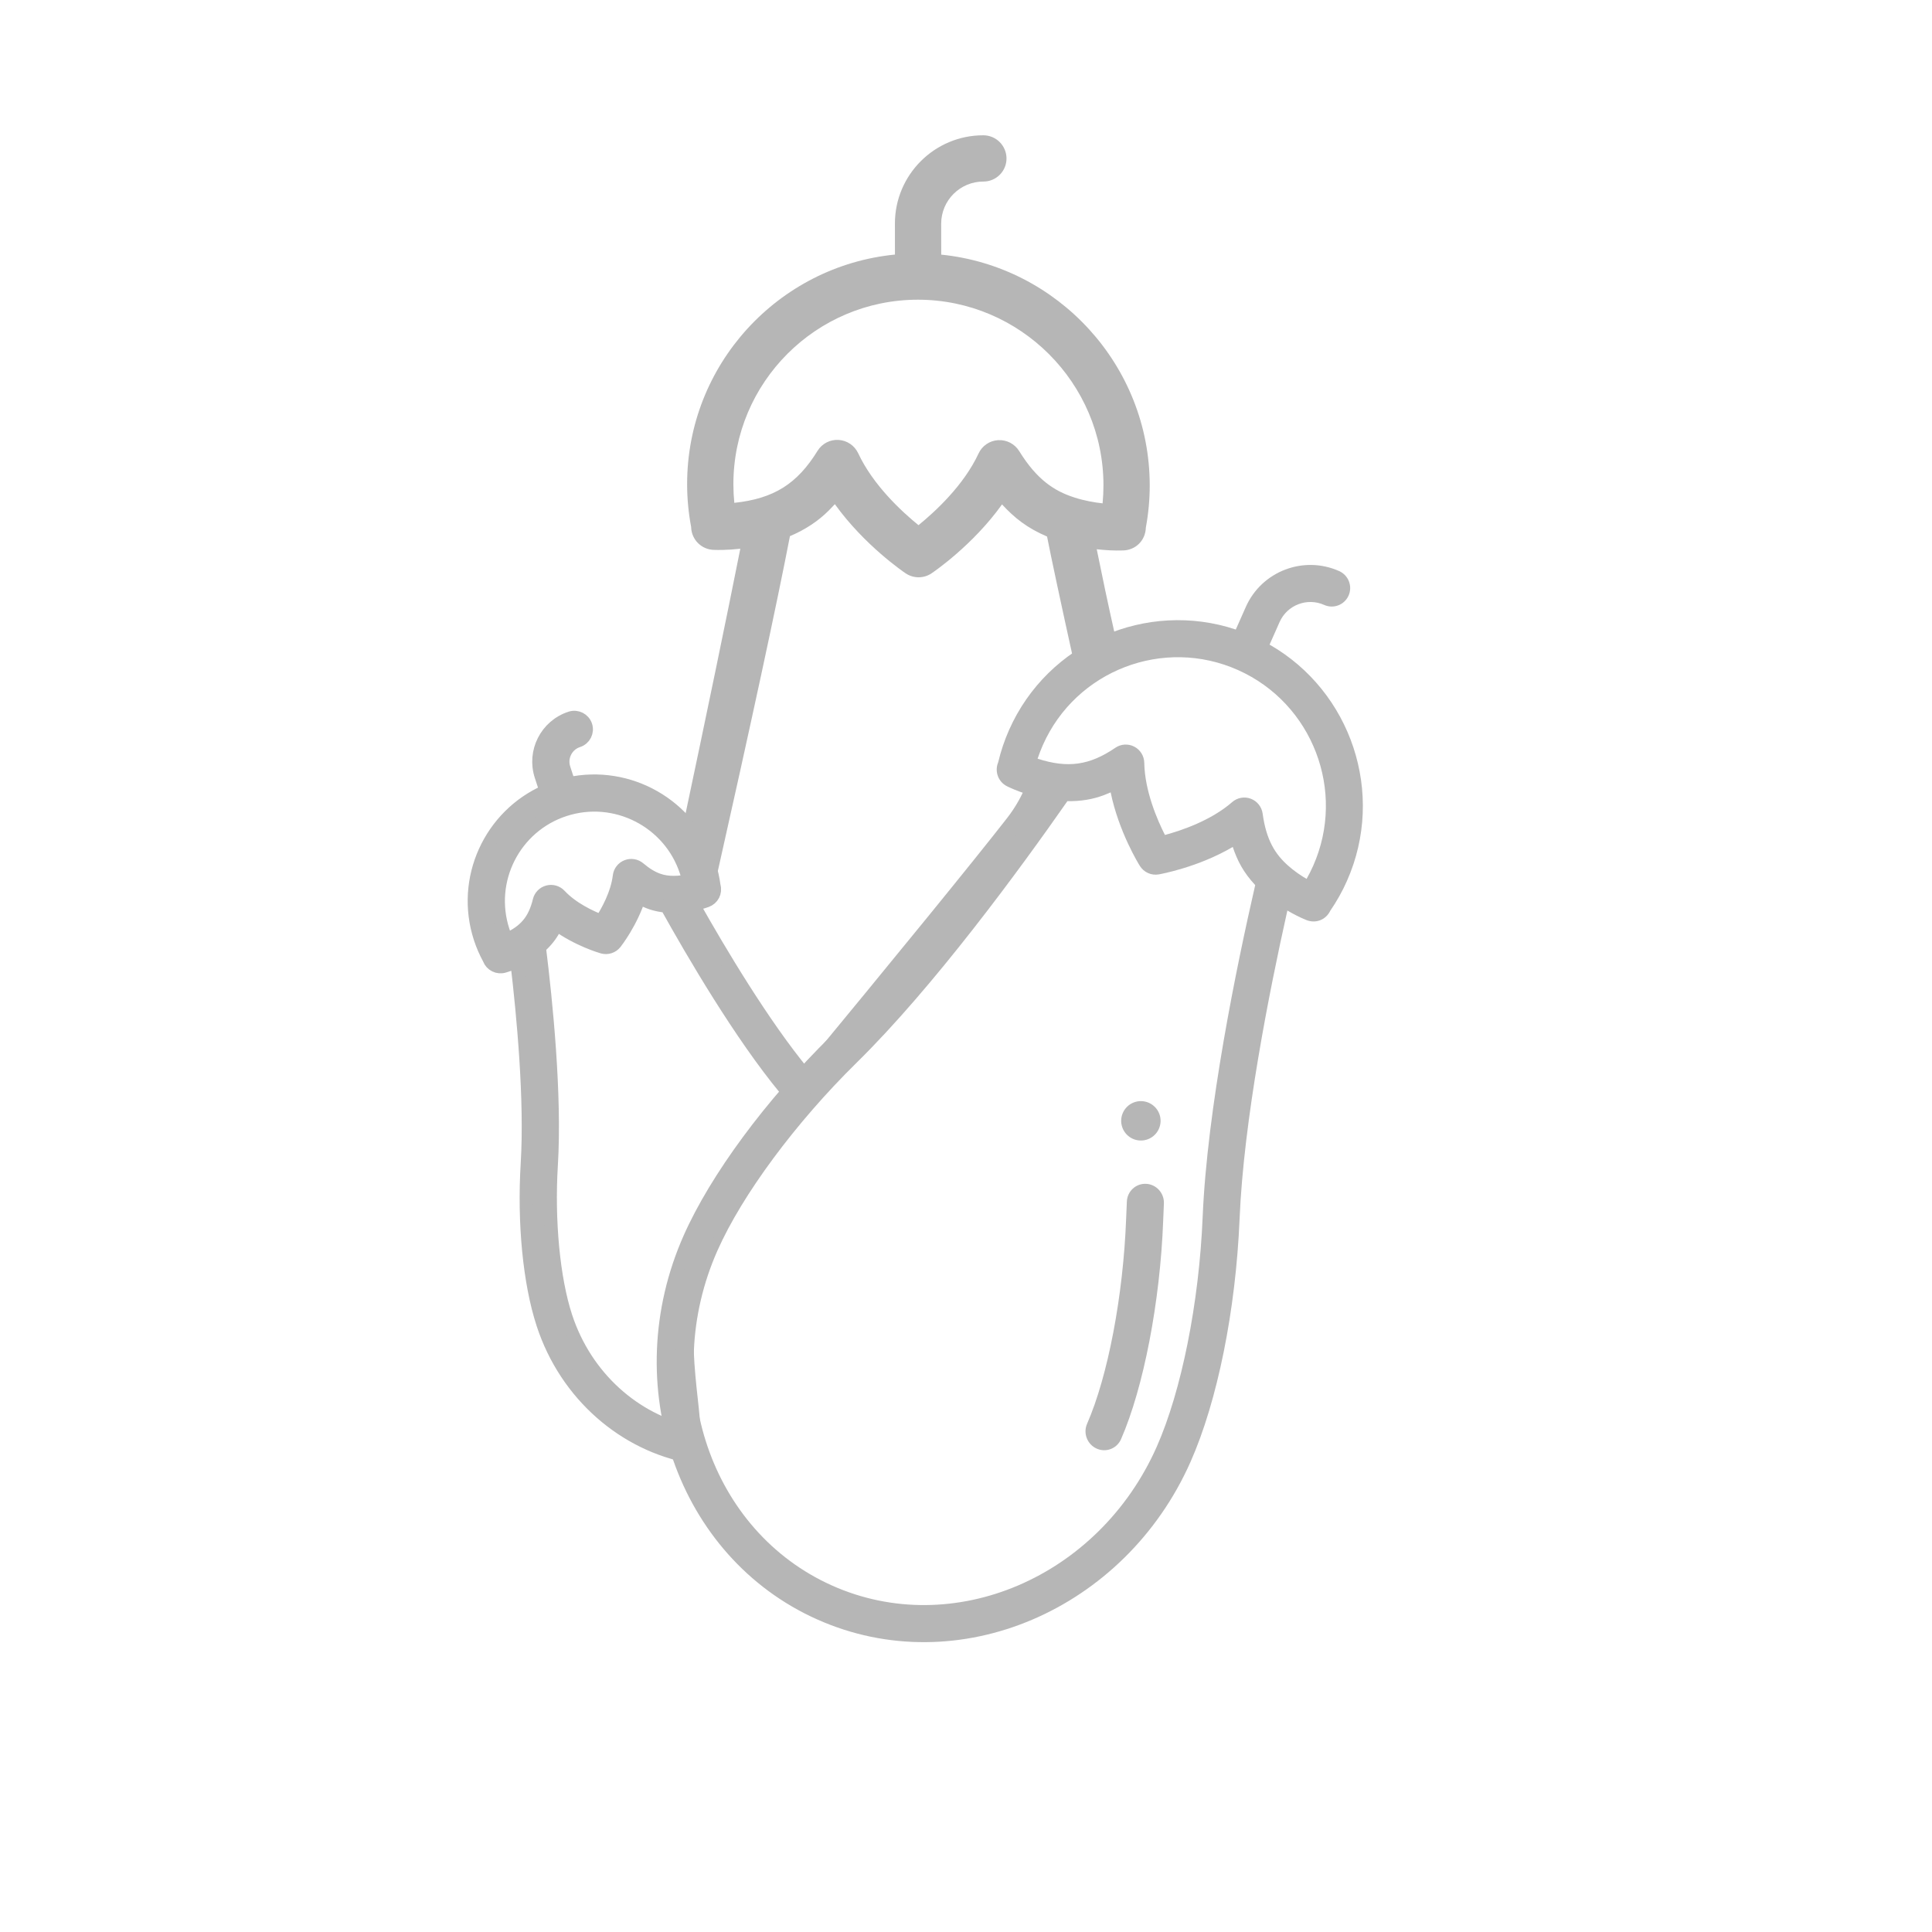 <?xml version="1.0" encoding="UTF-8"?>
<svg width="125px" height="125px" viewBox="0 0 125 125" version="1.1" xmlns="http://www.w3.org/2000/svg" xmlns:xlink="http://www.w3.org/1999/xlink">
    <!-- Generator: Sketch 60 (88103) - https://sketch.com -->
    <title>Artboard Copy 5</title>
    <desc>Created with Sketch.</desc>
    <g id="Artboard-Copy-5" stroke="none" stroke-width="1" fill="none" fill-rule="evenodd">
        <g id="aubergine-copy" transform="translate(68.445, 73.32) rotate(-21) translate(-68.445, -73.32) translate(37.445, 44.32)" fill="#B6B6B6" fill-rule="nonzero">
            <path d="M36.301,28.9 C35.597,28.9 35.026,29.471 35.026,30.175 C35.026,30.879 35.597,31.45 36.301,31.45 C37.004,31.45 37.576,30.879 37.576,30.175 C37.576,29.471 37.004,28.9 36.301,28.9 Z" id="Path"></path>
            <path d="M35.164,34.105 C34.56,33.833 33.852,34.109 33.584,34.721 C33.434,35.063 33.285,35.407 33.136,35.755 C31.18,40.329 28.39,44.832 26.027,47.227 C25.559,47.701 25.559,48.47 26.026,48.944 C26.493,49.418 27.252,49.419 27.72,48.945 C30.279,46.351 33.268,41.553 35.333,36.722 C35.479,36.382 35.625,36.044 35.772,35.708 C36.041,35.095 35.768,34.377 35.164,34.105 Z" id="Path"></path>
            <path d="M61.026,1.569 C59.241,-0.221 56.337,-0.221 54.553,1.569 L53.425,2.7 C48.734,-1.151 41.782,-0.882 37.406,3.505 C36.881,4.032 36.408,4.605 35.996,5.209 C35.977,5.23 35.966,5.242 35.966,5.242 C35.554,5.7 35.541,6.421 36.002,6.894 C36.127,7.028 36.477,7.389 36.998,7.806 C32.488,10.822 25.352,15.34 19.539,17.868 C14.113,20.228 9.062,23.454 6.026,26.498 C-1.431,33.978 -1.81,45.767 5.181,52.779 C12.243,59.861 24.003,59.336 31.386,51.932 C34.422,48.887 37.639,43.821 39.992,38.38 C42.512,32.55 47.018,25.392 50.025,20.869 C50.297,21.212 50.614,21.569 50.955,21.887 C51.418,22.316 52.12,22.339 52.614,21.875 C53.215,21.462 53.787,20.988 54.313,20.46 C58.687,16.072 58.955,9.1 55.116,4.395 L56.244,3.264 C57.096,2.409 58.483,2.409 59.335,3.264 C59.802,3.732 60.558,3.732 61.025,3.264 C61.492,2.796 61.492,2.037 61.026,1.569 Z M37.798,37.426 C35.592,42.527 32.487,47.436 29.695,50.236 C23.17,56.78 12.932,57.161 6.872,51.084 C0.812,45.007 1.191,34.738 7.717,28.194 C10.509,25.394 15.403,22.28 20.49,20.068 C26.898,17.281 34.798,12.191 39.275,9.162 C40.066,9.481 40.856,9.645 41.632,9.645 C41.786,9.645 41.939,9.642 42.091,9.635 C41.665,12.212 42.125,14.633 42.15,14.758 C42.243,15.236 42.616,15.61 43.093,15.704 C43.217,15.728 45.631,16.19 48.2,15.763 C48.161,16.705 48.252,17.54 48.672,18.587 C45.652,23.077 40.577,30.999 37.798,37.426 Z M52.622,18.765 C52.397,18.991 52.162,19.204 51.919,19.404 C51.654,19.074 51.352,18.647 51.101,18.156 C50.611,17.2 50.375,16.154 50.779,14.441 C50.88,14.012 50.738,13.562 50.41,13.269 C50.081,12.976 49.619,12.888 49.206,13.039 C47.5,13.663 45.487,13.58 44.382,13.465 C44.267,12.356 44.185,10.338 44.807,8.627 C44.957,8.213 44.869,7.749 44.577,7.42 C44.285,7.09 43.837,6.948 43.409,7.049 C41.455,7.513 40.059,7.2 38.459,5.906 C38.659,5.663 38.872,5.427 39.097,5.201 C42.826,1.462 48.893,1.462 52.622,5.201 C56.35,8.94 56.35,15.025 52.622,18.765 Z" id="Shape"></path>
        </g>
        <g id="aubergine-copy" transform="translate(56.945, 38.82) rotate(-45) translate(-56.945, -38.82) translate(30.445, 20.32)" fill="#B6B6B6" fill-rule="nonzero">
            <path d="M52.482,1.961 C50.251,-0.276 46.621,-0.276 44.391,1.961 L42.981,3.374 C37.117,-1.438 28.428,-1.103 22.958,4.381 C22.301,5.04 21.71,5.757 21.195,6.511 C21.171,6.537 21.157,6.552 21.157,6.552 C20.642,7.126 20.626,8.026 21.203,8.618 C21.358,8.785 21.796,9.236 22.448,9.757 C18.689,12.27 13.53,15.66 6.971,19.927 C7.203,20.583 7.088,21.143 6.625,21.605 C6.162,22.068 5.004,22.782 3.151,23.747 L0.199,36.547 C11.457,35.472 18.83,34.718 22.318,34.286 C25.994,33.831 27.659,31.404 29.221,31.053 C34.899,29.779 35.148,31.627 35.642,30.847 C36.743,29.107 37.795,27.495 38.731,26.087 C39.072,26.516 39.468,26.961 39.893,27.359 C40.472,27.895 41.35,27.924 41.967,27.344 C42.719,26.827 43.434,26.235 44.091,25.576 C49.559,20.09 49.894,11.375 45.095,5.494 L46.505,4.08 C47.57,3.012 49.303,3.012 50.368,4.08 C50.952,4.665 51.898,4.665 52.482,4.08 C53.065,3.495 53.065,2.546 52.482,1.961 Z M5.772,24.048 C15.055,18.175 21.563,13.976 25.294,11.452 C26.283,11.852 27.27,12.056 28.24,12.056 C28.433,12.056 28.624,12.052 28.813,12.044 C28.281,15.265 28.856,18.291 28.887,18.447 C29.004,19.045 29.47,19.512 30.066,19.63 C30.221,19.66 33.239,20.238 36.45,19.703 C36.401,20.882 36.515,21.925 37.04,23.233 C36.216,24.459 34.687,26.82 32.452,30.319 C30.071,29.961 28.394,30.105 27.422,30.752 C26.45,31.399 25.636,32.913 24.98,35.294 L0.112,36.634 L4.172,23.167 L5.772,24.048 Z M41.977,23.456 C41.696,23.738 41.403,24.005 41.099,24.255 C40.767,23.842 40.389,23.309 40.076,22.695 C39.463,21.501 39.169,20.193 39.674,18.051 C39.8,17.515 39.623,16.952 39.212,16.586 C38.801,16.22 38.223,16.11 37.707,16.299 C35.575,17.079 33.059,16.975 31.678,16.831 C31.534,15.445 31.431,12.922 32.209,10.784 C32.397,10.266 32.287,9.686 31.922,9.274 C31.557,8.863 30.996,8.685 30.461,8.812 C28.019,9.391 26.274,9 24.274,7.383 C24.524,7.078 24.79,6.783 25.071,6.501 C29.732,1.828 37.317,1.828 41.978,6.501 C46.637,11.175 46.637,18.782 41.977,23.456 Z" id="Shape"></path>
        </g>
        <g id="aubergine-copy" transform="translate(40.445, 70.32) rotate(-63) translate(-40.445, -70.32) translate(20.445, 55.32)" fill="#B6B6B6" fill-rule="nonzero" stroke="#B6B6B6" stroke-width="0.85">
            <path d="M39.667,1.02 C38.506,-0.144 36.619,-0.144 35.459,1.02 L34.726,1.755 C31.677,-0.748 27.158,-0.574 24.314,2.278 C23.972,2.621 23.665,2.993 23.398,3.386 C23.385,3.399 23.378,3.407 23.378,3.407 C23.11,3.705 23.102,4.173 23.401,4.481 C23.482,4.568 23.71,4.803 24.049,5.074 C21.117,7.034 16.478,9.971 12.7,11.614 C9.174,13.148 5.89,15.245 3.917,17.224 C0.482,20.669 -0.642,25.52 0.611,29.677 C0.868,30.53 5.788,25.037 11.865,24.087 C17.967,23.134 25.228,26.719 25.995,24.947 C27.633,21.157 30.562,16.505 32.516,13.565 C32.693,13.788 32.899,14.02 33.12,14.227 C33.422,14.505 33.878,14.521 34.199,14.219 C34.59,13.95 34.962,13.642 35.303,13.299 C38.147,10.447 38.321,5.915 35.825,2.857 L36.558,2.122 C37.112,1.566 38.014,1.566 38.568,2.122 C38.871,2.426 39.363,2.426 39.667,2.122 C39.97,1.817 39.97,1.324 39.667,1.02 Z M24.569,24.327 C23.808,26.087 17.67,23.38 11.967,24.288 C6.924,25.091 2.21,29.667 2.011,28.922 C1.06,25.367 2.083,21.268 5.016,18.326 C6.831,16.506 10.012,14.482 13.319,13.044 C17.484,11.233 22.618,7.924 25.529,5.955 C26.043,6.163 26.557,6.269 27.061,6.269 C27.161,6.269 27.26,6.267 27.359,6.263 C27.082,7.938 27.381,9.511 27.397,9.593 C27.458,9.903 27.7,10.146 28.01,10.207 C28.091,10.223 29.66,10.524 31.33,10.246 C31.305,10.858 31.364,11.401 31.637,12.081 C29.674,15 26.375,20.149 24.569,24.327 Z M34.204,12.197 C34.058,12.344 33.905,12.483 33.748,12.613 C33.575,12.398 33.379,12.121 33.216,11.801 C32.897,11.18 32.744,10.5 33.006,9.387 C33.072,9.108 32.98,8.815 32.766,8.625 C32.553,8.434 32.252,8.377 31.984,8.475 C30.875,8.881 29.567,8.827 28.848,8.752 C28.774,8.032 28.72,6.719 29.124,5.608 C29.222,5.338 29.165,5.037 28.975,4.823 C28.785,4.609 28.494,4.516 28.216,4.582 C26.946,4.883 26.038,4.68 24.999,3.839 C25.128,3.681 25.267,3.527 25.413,3.381 C27.837,0.951 31.781,0.95 34.204,3.381 C36.627,5.811 36.627,9.767 34.204,12.197 Z" id="Shape"></path>
        </g>
    </g>
</svg>